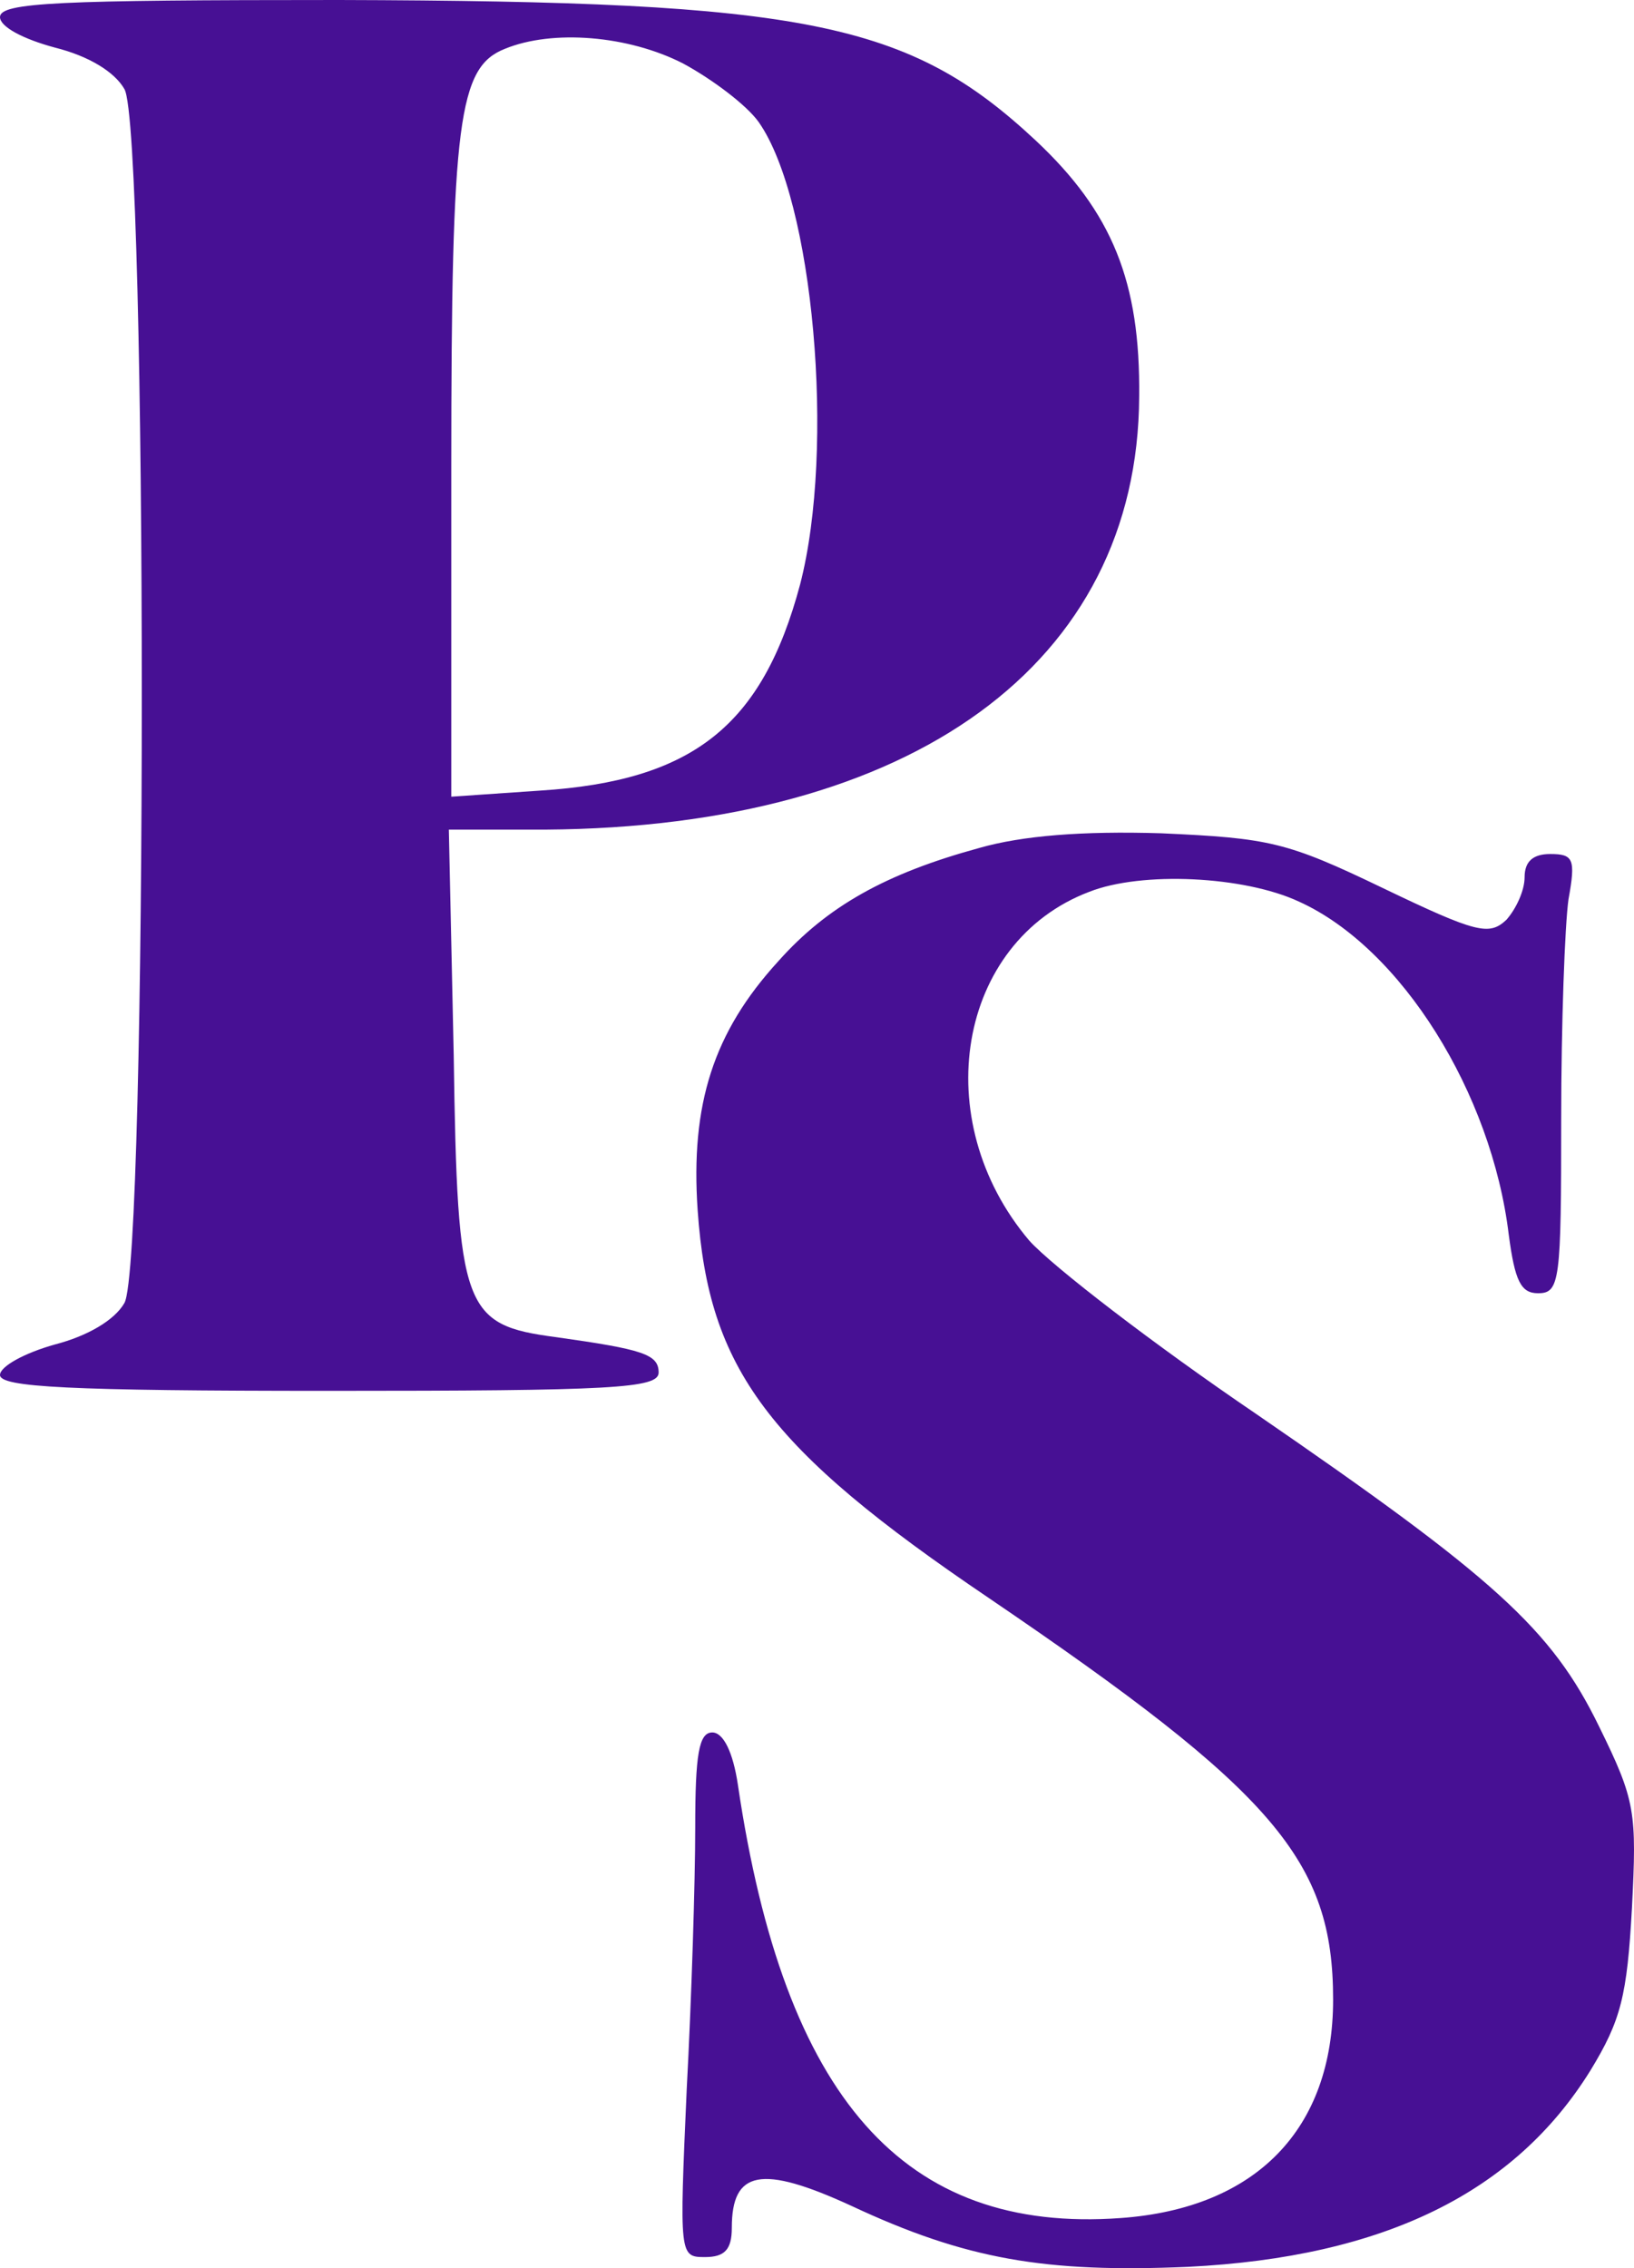 <?xml version="1.0" encoding="utf-8"?>
<svg viewBox="33 7 133.969 185.911" width="133.969" height="185.911" xmlns="http://www.w3.org/2000/svg">
  <g transform="matrix(0.1, 0, 0, -0.1, 0, 200)" fill="#000000" stroke="none">
    <path d="M330 1916 c0 -8 19 -18 45 -25 28 -7 49 -20 57 -34 19 -32 19 -962 0 -995 -8 -14 -30 -27 -57 -34 -25 -7 -45 -18 -45 -25 0 -10 56 -13 270 -13 232 0 270 2 270 15 0 15 -13 19 -84 29 -76 10 -81 22 -84 231 l-4 185 79 0 c301 2 486 136 487 355 1 94 -22 151 -85 210 -104 97 -188 114 -571 115 -230 0 -278 -2 -278 -14z m560 -38 c24 -13 52 -34 62 -48 45 -64 63 -267 34 -379 -31 -116 -88 -161 -213 -169 l-73 -5 0 270 c0 285 6 328 44 343 39 16 101 11 146 -12z" style="fill: rgb(71, 16, 148);"/>
    <path d="M1133 1235 c-77 -21 -125 -48 -165 -93 -53 -58 -72 -117 -66 -204 9 -130 57 -195 239 -318 234 -159 282 -215 282 -329 0 -106 -63 -171 -174 -179 -178 -13 -276 98 -314 355 -4 27 -12 43 -21 43 -11 0 -14 -18 -14 -78 0 -44 -3 -140 -7 -215 -6 -136 -6 -137 15 -137 16 0 22 6 22 24 0 47 24 52 98 18 94 -44 159 -55 276 -50 161 8 268 61 330 161 25 41 30 61 34 133 4 79 3 88 -27 149 -39 80 -86 122 -281 256 -84 57 -167 121 -186 142 -84 99 -59 245 49 286 43 17 127 13 172 -8 84 -38 158 -157 172 -273 5 -38 10 -48 24 -48 18 0 19 10 19 143 0 78 3 159 6 180 6 33 4 37 -15 37 -14 0 -21 -6 -21 -19 0 -11 -7 -26 -15 -35 -14 -13 -24 -11 -101 26 -79 38 -93 41 -182 45 -65 2 -114 -2 -149 -12z" style="fill: rgb(71, 16, 148);"/>
  </g>
</svg>